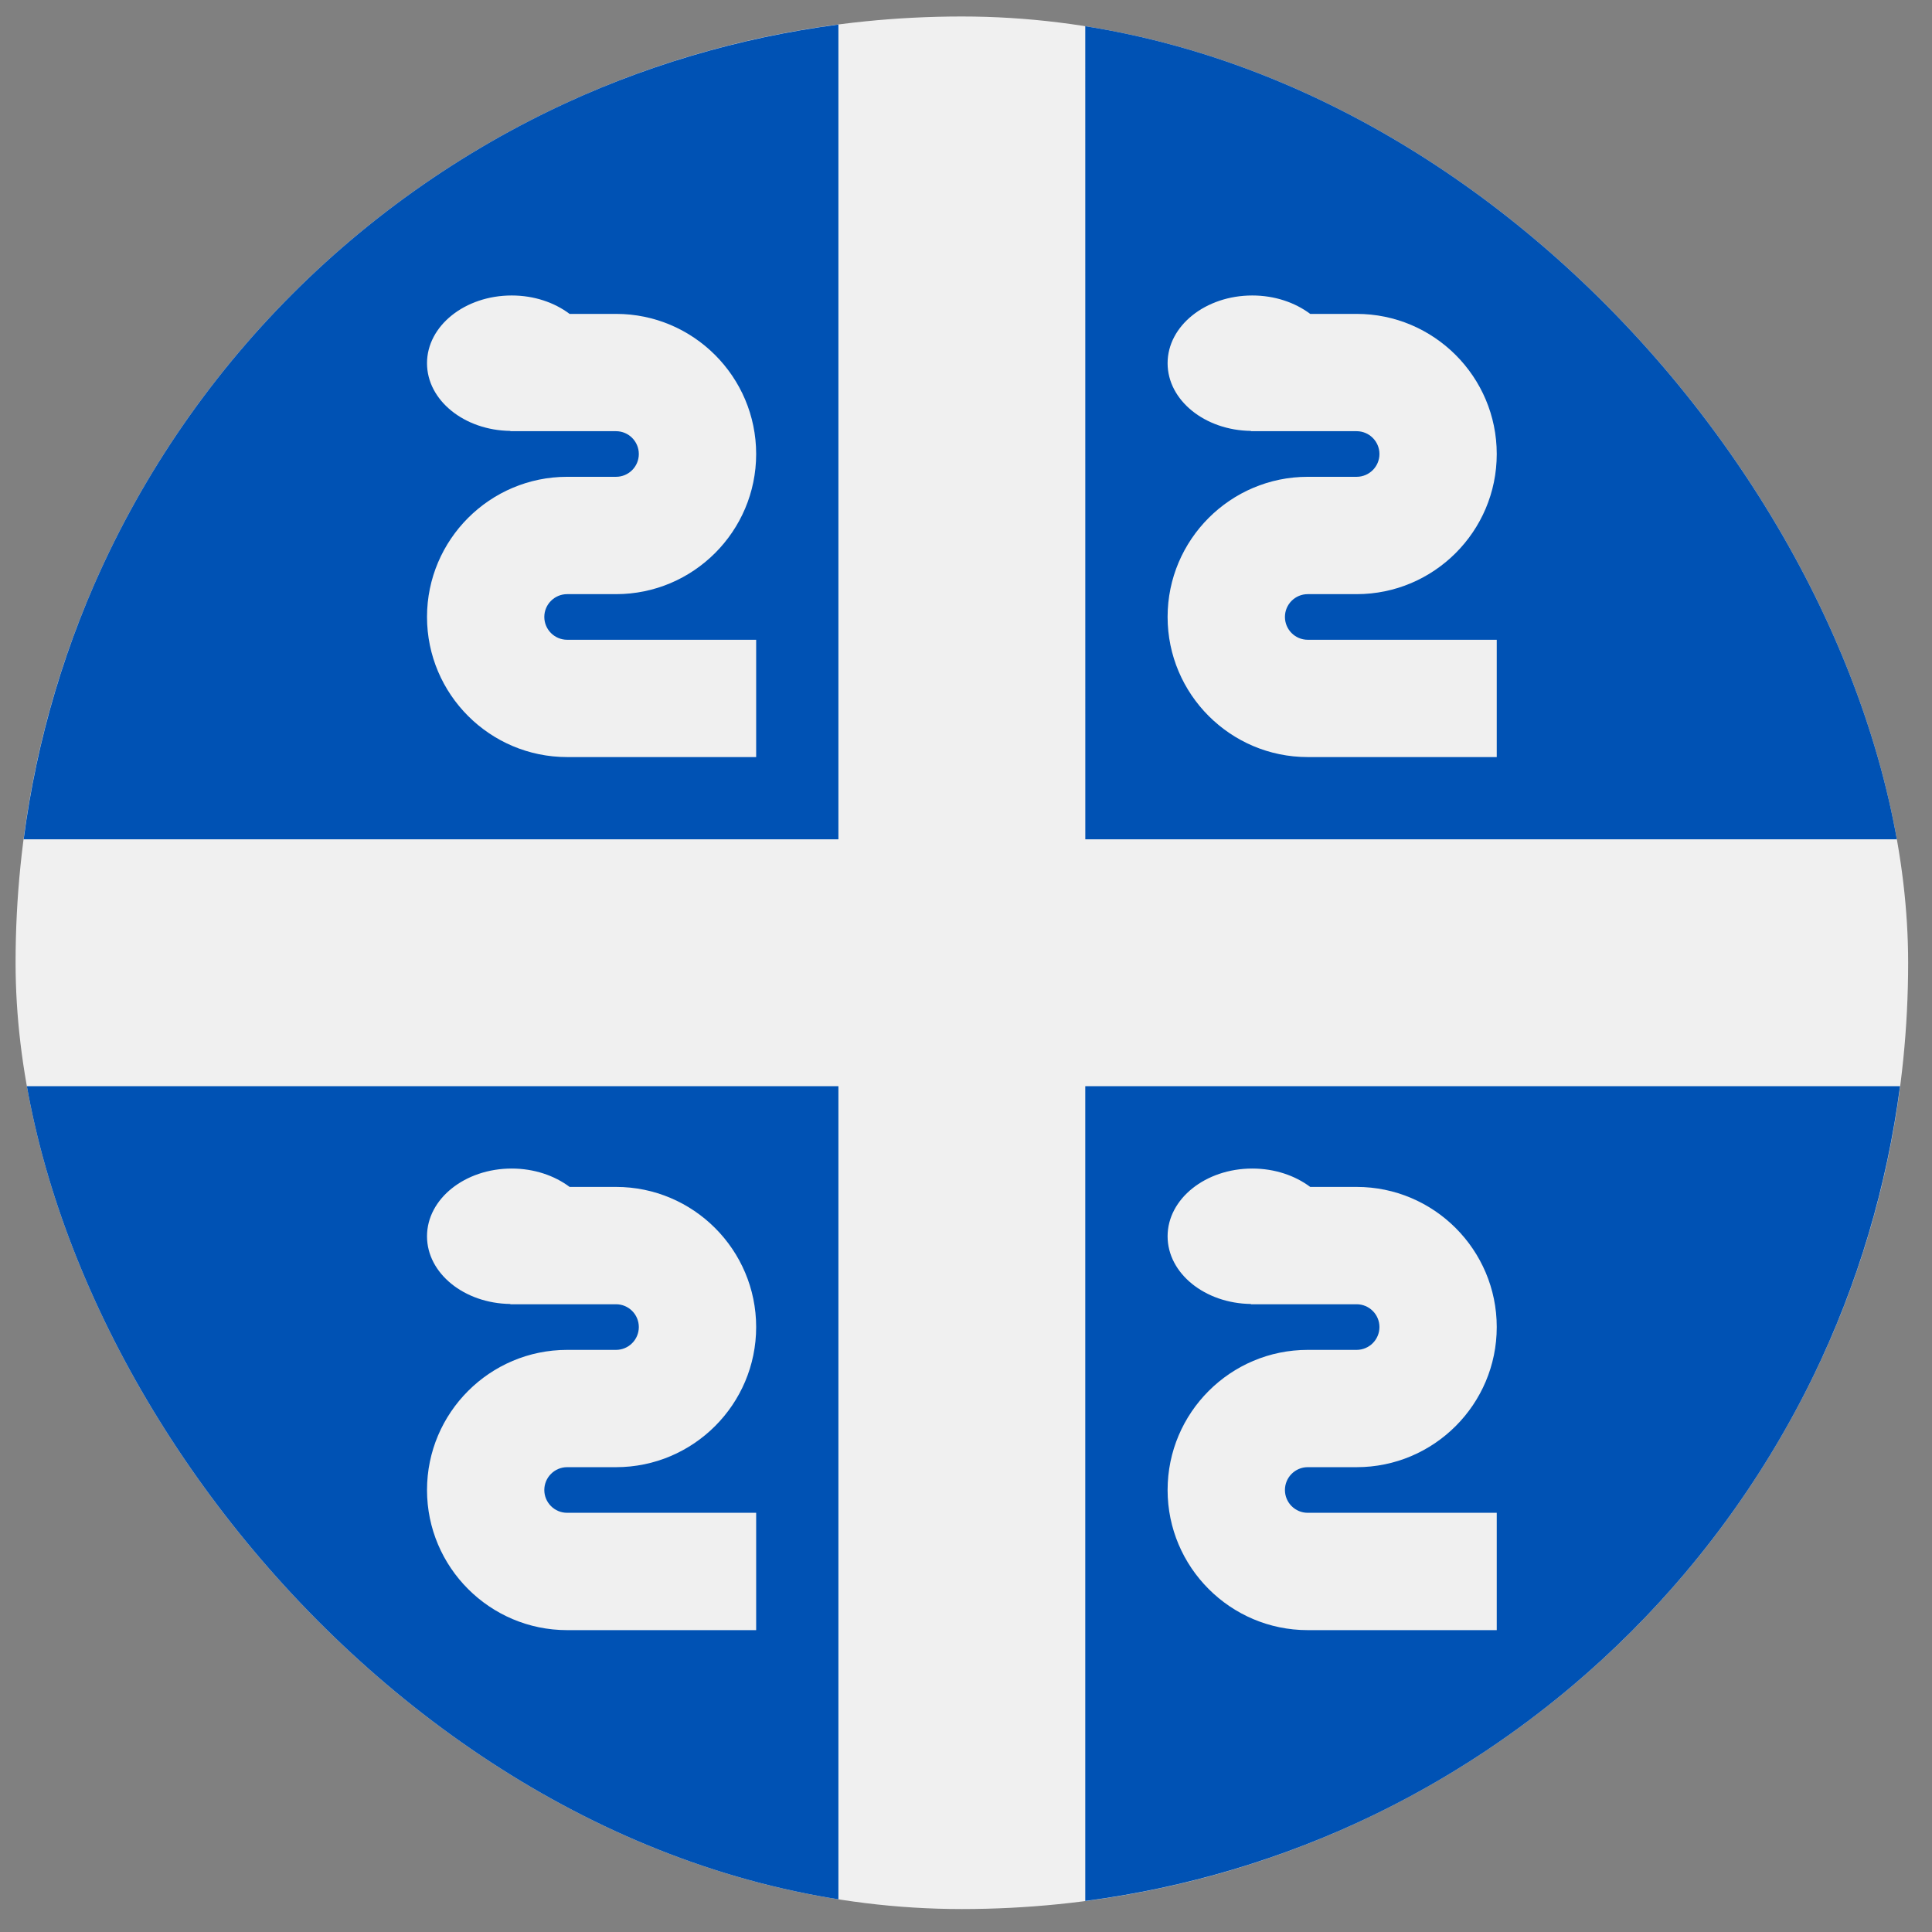 <svg width="49" height="49" viewBox="0 0 49 49" fill="none" xmlns="http://www.w3.org/2000/svg">
<rect x="0" y="0" width="49" height="49" fill="#808080" stroke="none"/>
<g clip-path="url(#clip0_2743_1665)">
<path d="M24.395 48.418C37.649 48.418 48.395 37.673 48.395 24.418C48.395 11.163 37.649 0.418 24.395 0.418C11.14 0.418 0.395 11.163 0.395 24.418C0.395 37.673 11.14 48.418 24.395 48.418Z" fill="#F0F0F0"/>
<path d="M48.189 21.287C47.527 16.226 45.254 11.335 41.365 7.447C37.477 3.559 32.587 1.285 27.525 0.623L27.526 21.287H48.189Z" fill="#0052B4"/>
<path d="M21.264 0.623C16.202 1.285 11.312 3.559 7.423 7.447C3.535 11.335 1.262 16.226 0.6 21.287L21.264 21.287L21.264 0.623Z" fill="#0052B4"/>
<path d="M0.6 27.549C1.262 32.61 3.535 37.501 7.423 41.389C11.312 45.277 16.202 47.551 21.264 48.213L21.264 27.549L0.6 27.549Z" fill="#0052B4"/>
<path d="M27.525 48.213C32.587 47.551 37.477 45.277 41.365 41.389C45.254 37.501 47.527 32.61 48.189 27.549H27.525V48.213Z" fill="#0052B4"/>
<path d="M32.589 15.647C32.589 15.328 32.848 15.069 33.167 15.069H34.407C36.367 15.069 37.961 13.475 37.961 11.515C37.961 9.555 36.367 7.961 34.407 7.961H33.23C32.845 7.672 32.33 7.494 31.761 7.494C30.575 7.494 29.613 8.263 29.613 9.212C29.613 10.152 30.557 10.914 31.727 10.929L31.726 10.936H34.407C34.726 10.936 34.986 11.196 34.986 11.515C34.986 11.834 34.726 12.093 34.407 12.093H33.167C31.207 12.093 29.613 13.688 29.613 15.647C29.613 17.607 31.207 19.201 33.167 19.201H37.961V16.226H33.167C32.848 16.226 32.589 15.966 32.589 15.647Z" fill="#F0F0F0"/>
<path d="M13.805 15.647C13.805 15.328 14.065 15.069 14.384 15.069H15.624C17.584 15.069 19.178 13.475 19.178 11.515C19.178 9.555 17.584 7.961 15.624 7.961H14.446C14.062 7.672 13.547 7.494 12.978 7.494C11.792 7.494 10.83 8.263 10.83 9.212C10.83 10.152 11.773 10.914 12.944 10.929L12.943 10.936H15.624C15.943 10.936 16.202 11.196 16.202 11.515C16.202 11.834 15.943 12.093 15.624 12.093H14.384C12.424 12.093 10.83 13.688 10.83 15.647C10.83 17.607 12.424 19.201 14.384 19.201H19.178V16.226H14.384C14.065 16.226 13.805 15.966 13.805 15.647Z" fill="#F0F0F0"/>
<path d="M32.589 37.79C32.589 37.471 32.848 37.211 33.167 37.211H34.407C36.367 37.211 37.961 35.617 37.961 33.657C37.961 31.698 36.367 30.103 34.407 30.103H33.23C32.846 29.815 32.33 29.637 31.761 29.637C30.575 29.637 29.613 30.406 29.613 31.355C29.613 32.295 30.557 33.057 31.727 33.072L31.726 33.079H34.407C34.726 33.079 34.986 33.338 34.986 33.657C34.986 33.976 34.726 34.236 34.407 34.236H33.167C31.207 34.236 29.613 35.83 29.613 37.79C29.613 39.749 31.207 41.344 33.167 41.344H37.961V38.368H33.167C32.848 38.369 32.589 38.109 32.589 37.79Z" fill="#F0F0F0"/>
<path d="M13.805 37.79C13.805 37.471 14.065 37.211 14.384 37.211H15.624C17.584 37.211 19.178 35.617 19.178 33.657C19.178 31.698 17.584 30.103 15.624 30.103H14.447C14.062 29.815 13.547 29.637 12.978 29.637C11.792 29.637 10.83 30.406 10.83 31.355C10.83 32.295 11.773 33.057 12.944 33.072L12.943 33.079H15.624C15.943 33.079 16.202 33.338 16.202 33.657C16.202 33.976 15.943 34.236 15.624 34.236H14.384C12.424 34.236 10.83 35.83 10.83 37.79C10.83 39.749 12.424 41.344 14.384 41.344H19.178V38.368H14.384C14.065 38.369 13.805 38.109 13.805 37.79Z" fill="#F0F0F0"/>
</g>
<defs>
<clipPath id="clip0_2743_1665">
<rect x="0.395" y="0.418" width="48" height="48" rx="24" fill="white"/>
</clipPath>
</defs>
</svg>
